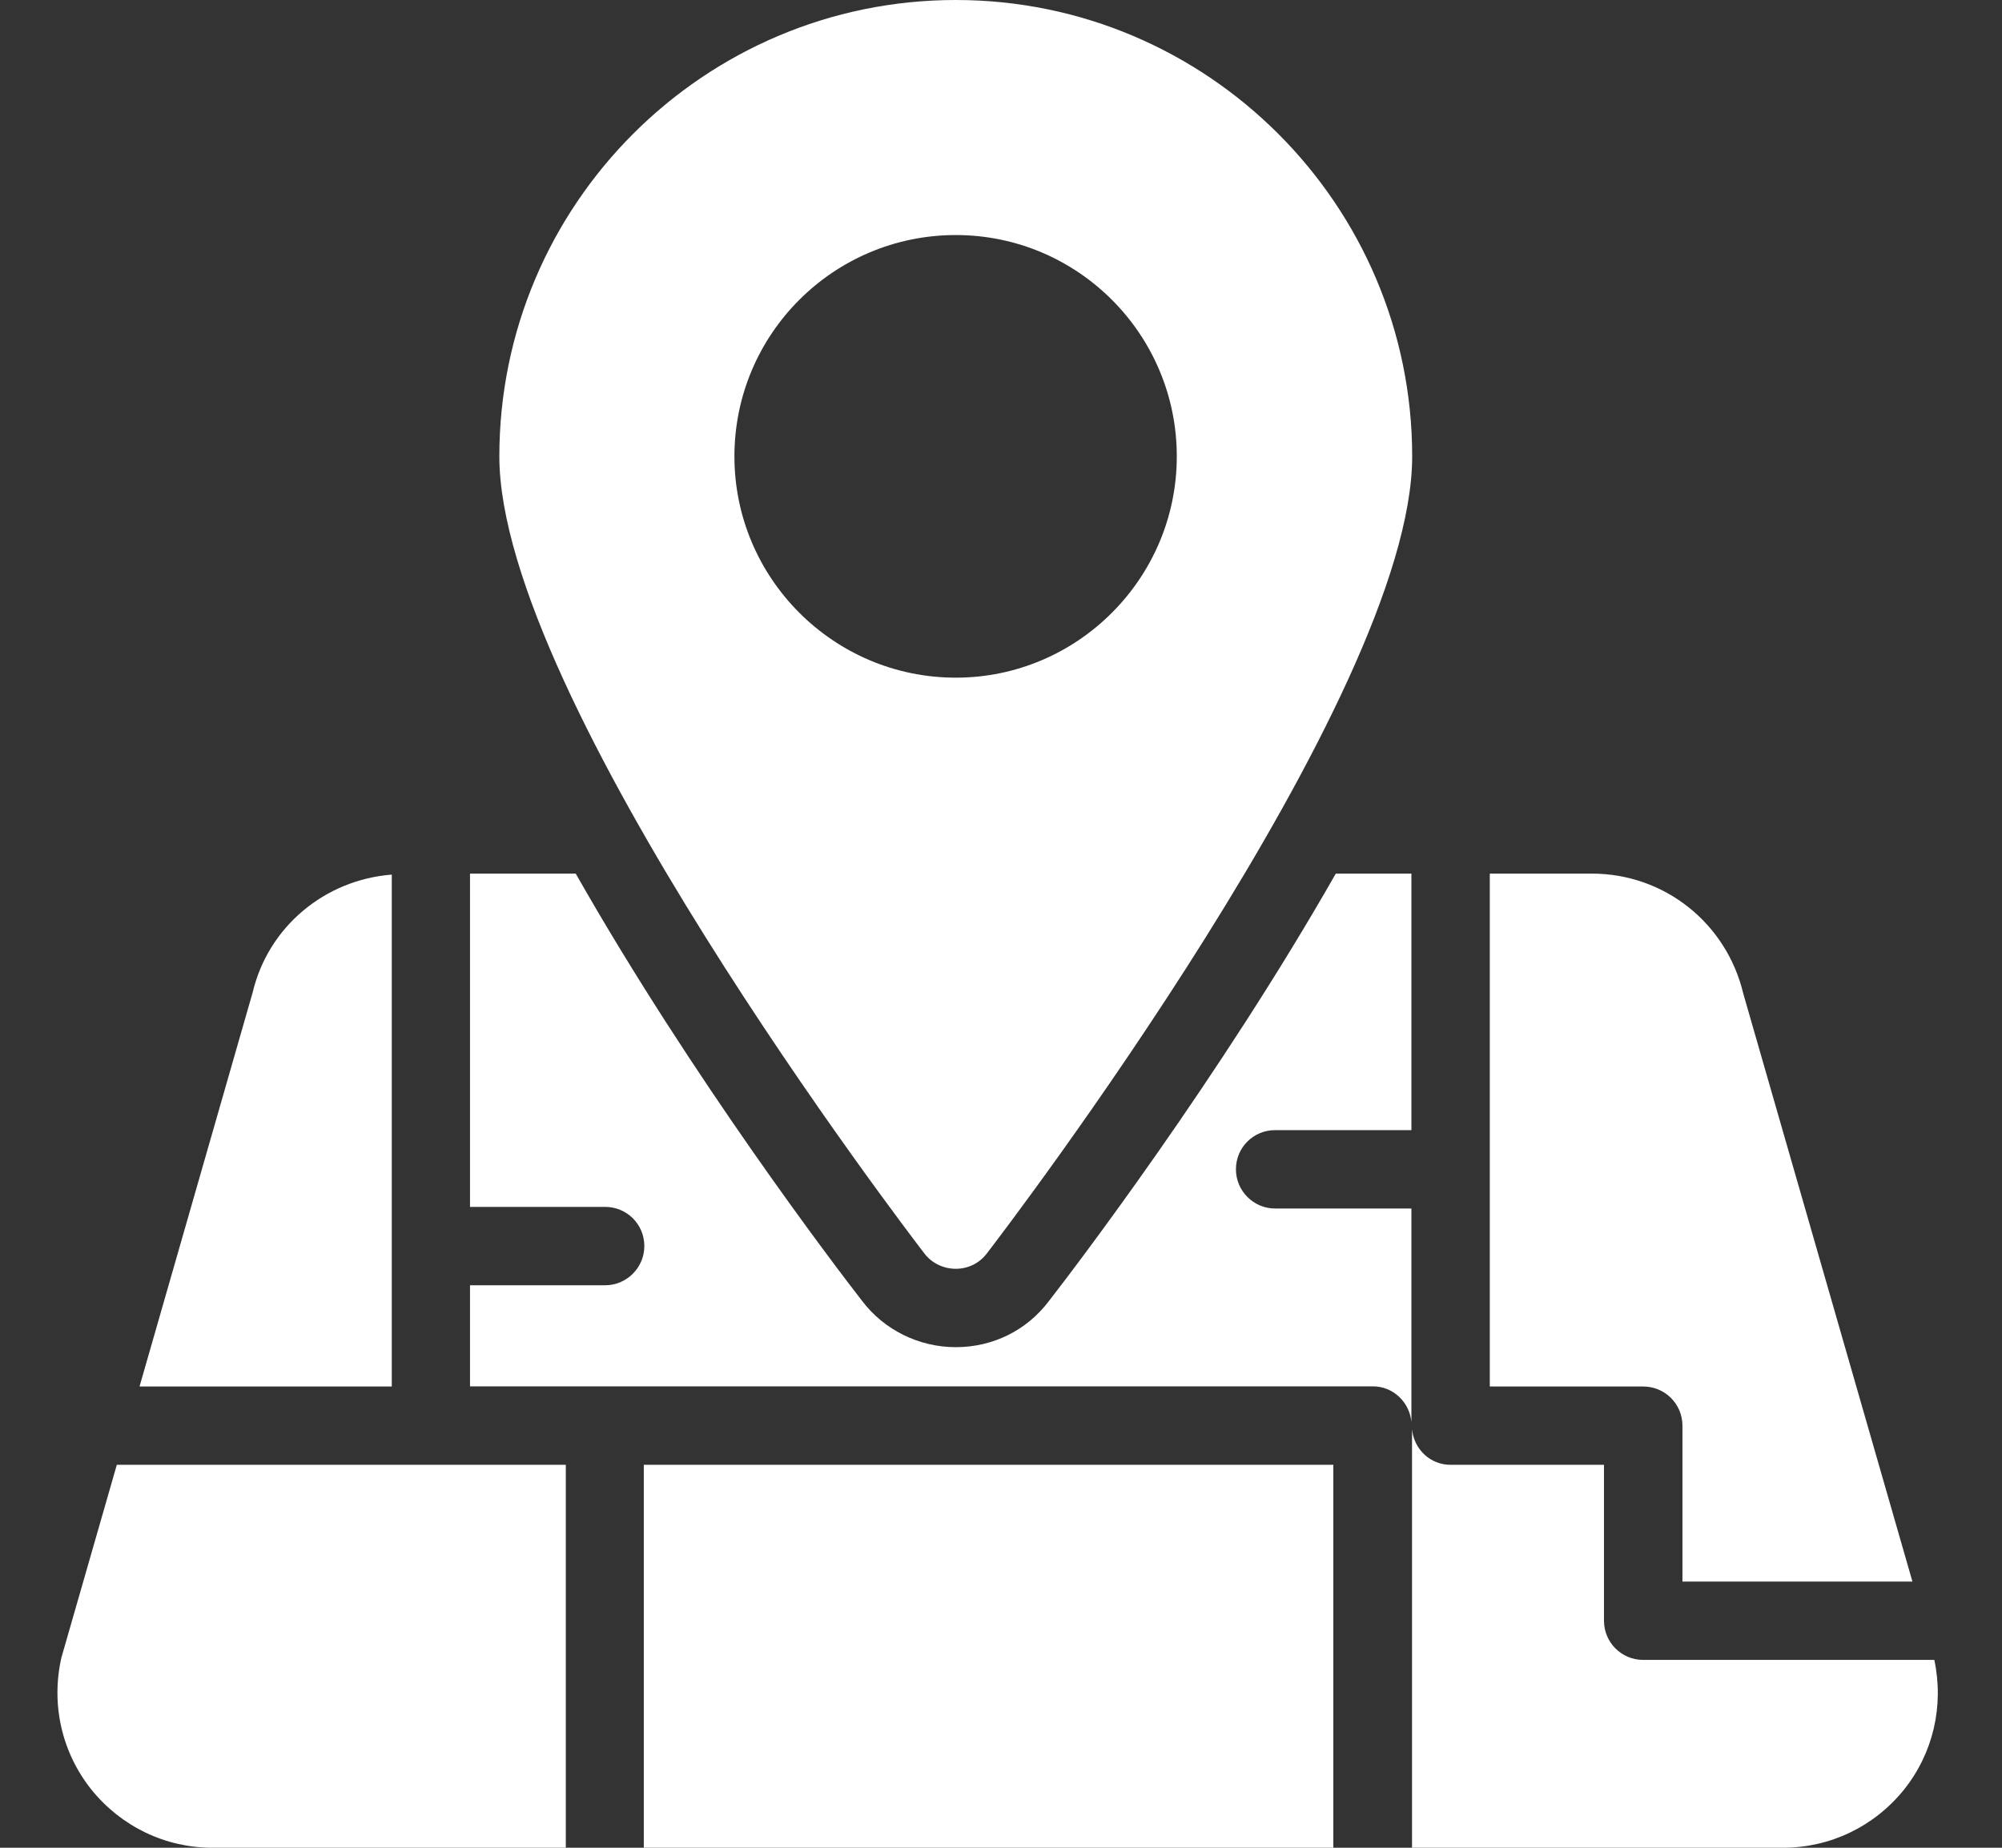 <svg width="26" height="24" viewBox="0 0 26 24" fill="none" xmlns="http://www.w3.org/2000/svg">
<rect x="0" y="0" width="26" height="24" fill="#333333" stroke="none"/>
<g id="surroudings">
<path id="Vector" d="M12.413 0C9.141 0 6.485 2.661 6.485 5.928C6.485 9.057 11.782 15.992 12.006 16.282C12.103 16.409 12.255 16.48 12.413 16.48C12.571 16.48 12.718 16.409 12.815 16.282C13.039 15.992 18.34 9.057 18.34 5.928C18.34 2.661 15.68 0 12.413 0ZM12.413 8.802C10.825 8.802 9.538 7.51 9.538 5.928C9.538 4.34 10.825 3.053 12.413 3.053C13.995 3.053 15.283 4.34 15.283 5.928C15.283 7.51 13.995 8.802 12.413 8.802Z" fill="white"/>
<path id="Vector_2" d="M13.619 16.903C13.334 17.279 12.896 17.498 12.413 17.498C11.934 17.498 11.482 17.274 11.197 16.898C10.856 16.46 8.988 14.008 7.477 11.347H6.104V15.676H7.859C8.139 15.676 8.368 15.9 8.368 16.185C8.368 16.465 8.139 16.694 7.859 16.694H6.104V18.007H17.831C18.091 18.007 18.305 18.21 18.33 18.47V15.697H16.559C16.28 15.697 16.051 15.468 16.051 15.188C16.051 14.903 16.28 14.679 16.559 14.679H18.33V11.347H17.348C15.832 14.008 13.96 16.465 13.619 16.903Z" fill="white"/>
<path id="Vector_3" d="M24.837 20.543L22.641 12.909C22.422 11.988 21.614 11.347 20.672 11.347H19.348V18.009H21.341C21.622 18.009 21.85 18.236 21.85 18.518V20.543H24.837Z" fill="white"/>
<path id="Vector_4" d="M17.316 19.026H8.361V24H17.316V19.026Z" fill="white"/>
<path id="Vector_5" d="M3.282 12.888L1.812 18.009H5.088V11.36C4.216 11.428 3.484 12.039 3.282 12.888Z" fill="white"/>
<path id="Vector_6" d="M25.121 21.56H21.339C21.058 21.56 20.831 21.332 20.831 21.051V19.026H18.837C18.573 19.026 18.363 18.822 18.338 18.564V24H23.154C23.769 24 24.339 23.725 24.726 23.247C25.107 22.771 25.248 22.157 25.121 21.56Z" fill="white"/>
<path id="Vector_7" d="M1.189 23.247C1.576 23.725 2.146 24 2.761 24H7.348V19.026H1.517L0.797 21.532C0.66 22.138 0.802 22.764 1.189 23.247Z" fill="white"/>
</g>
</svg>
